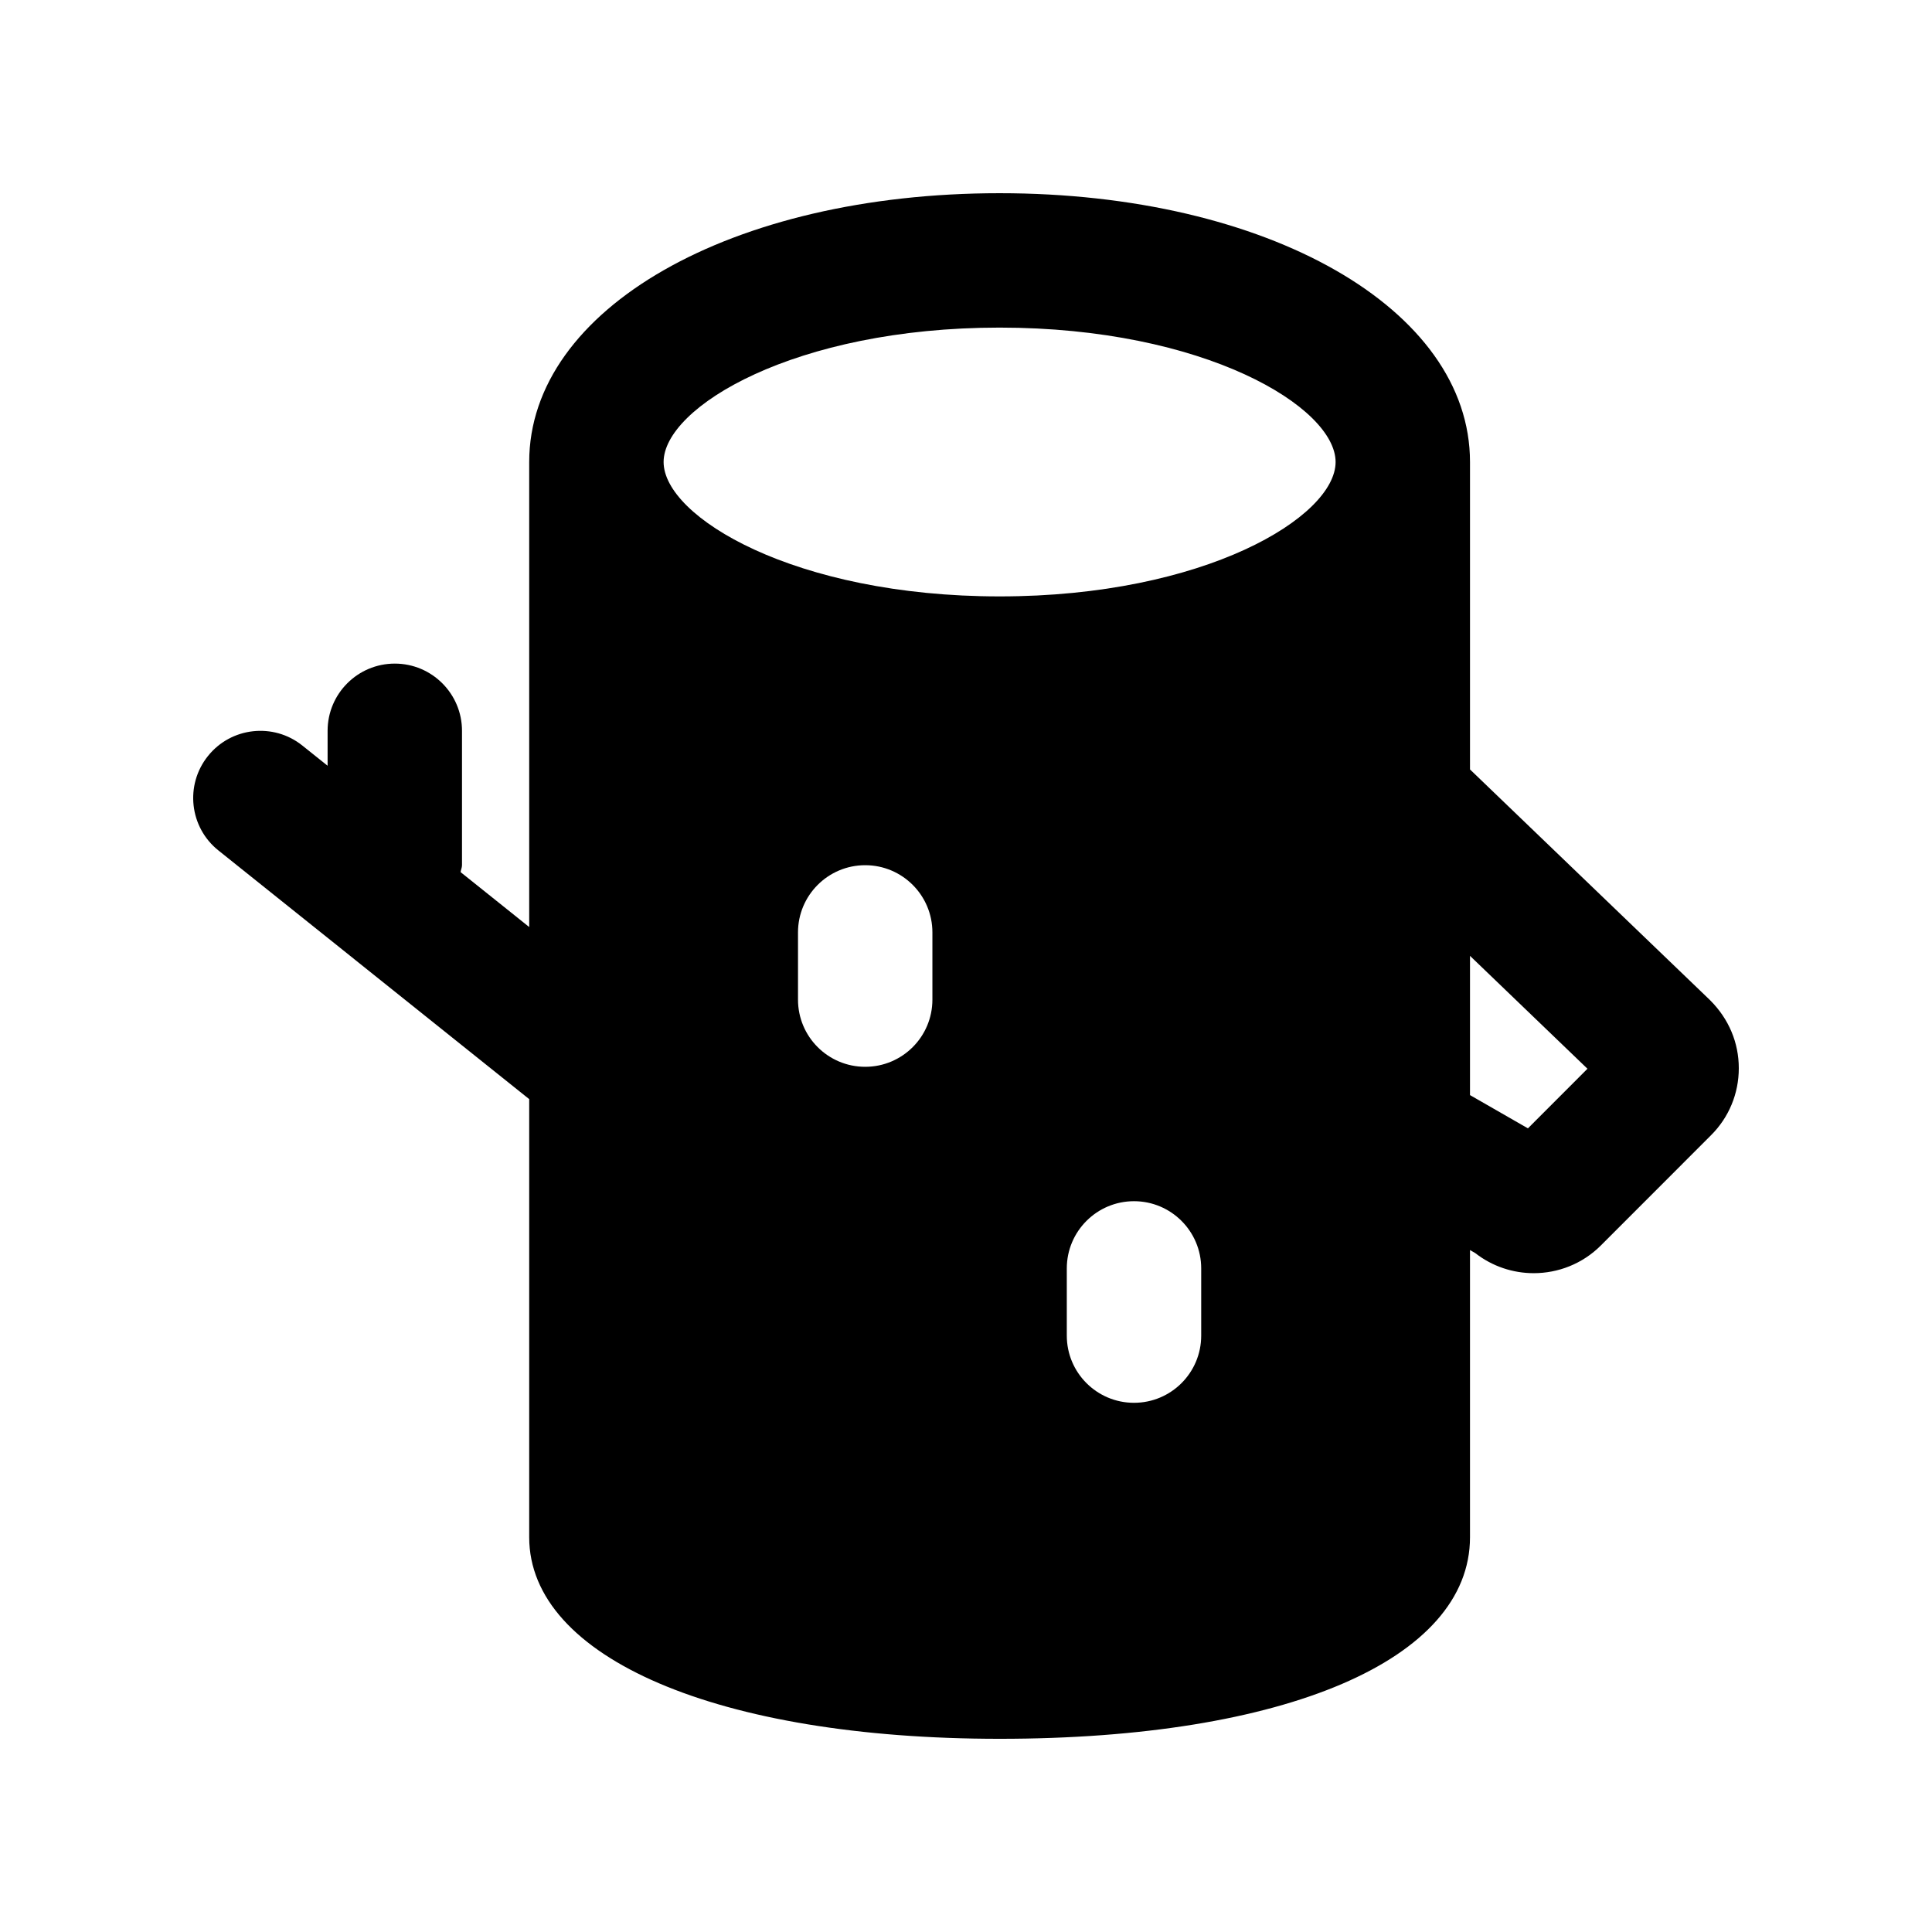 <?xml version="1.0" encoding="UTF-8" standalone="no"?>
<svg
   xmlns:dc="http://purl.org/dc/elements/1.1/"
   xmlns:cc="http://creativecommons.org/ns#"
   xmlns:rdf="http://www.w3.org/1999/02/22-rdf-syntax-ns#"
   xmlns:svg="http://www.w3.org/2000/svg"
   xmlns="http://www.w3.org/2000/svg"
   height="28.75"
   width="28.75"
   id="svg2"
   y="0px"
   x="0px"
   version="1.1"
   viewBox="0 0 28.75 28.75">
  <defs
     id="defs20" />
  <title
     id="title4">22 -Wood Log- (Solid)</title>
  <desc
     id="desc6">Created with Sketch.</desc>
  <g
     transform="translate(2.875,2.867)"
     style="fill:none;fill-rule:evenodd;stroke:none;stroke-width:1"
     id="g8">
    <g
       style="fill:#000000"
       id="g10">
      <path
         id="path12"
         d="m 19.862,13.924 -0.862,-0.495 0,-2.072 1.748,1.68 -0.886,0.887 z m -4.862,3.084 c 0,0.553 -0.448,1 -1,1 -0.552,0 -1,-0.447 -1,-1 l 0,-1 c 0,-0.552 0.448,-1 1,-1 0.552,0 1,0.448 1,1 l 0,1 z m -4,-5 c 0,0.553 -0.448,1 -1,1 -0.552,0 -1,-0.447 -1,-1 l 0,-1 c 0,-0.552 0.448,-1 1,-1 0.552,0 1,0.448 1,1 l 0,1 z m 1,-10 c 3.052,0 5,1.185 5,2 0,0.816 -1.948,2 -5,2 -3.052,0 -5,-1.184 -5,-2 0,-0.815 1.948,-2 5,-2 l 0,0 z m 10.572,10.008 -3.572,-3.433 0,-4.575 c 0,-2.28 -3.009,-4 -7,-4 -3.991,0 -7,1.72 -7,4 l 0,6.92 -1.021,-0.817 c 0.004,-0.035 0.021,-0.066 0.021,-0.103 l 0,-2 c 0,-0.552 -0.448,-1 -1,-1 -0.552,0 -1,0.448 -1,1 l 0,0.52 -0.375,-0.3 c -0.43,-0.345 -1.061,-0.276 -1.406,0.156 -0.345,0.431 -0.275,1.061 0.157,1.405 l 4.624,3.7 0,6.519 c 0,1.795 2.813,3 7,3 4.253,0 7,-1.177 7,-3 l 0,-4.273 0.078,0.045 c 0.255,0.199 0.562,0.299 0.87,0.299 0.362,0 0.724,-0.137 1,-0.413 l 1.637,-1.638 c 0.268,-0.266 0.415,-0.622 0.415,-0.999 0,-0.378 -0.147,-0.733 -0.428,-1.013 l 0,0 z" />
    </g>
  </g>
</svg>
